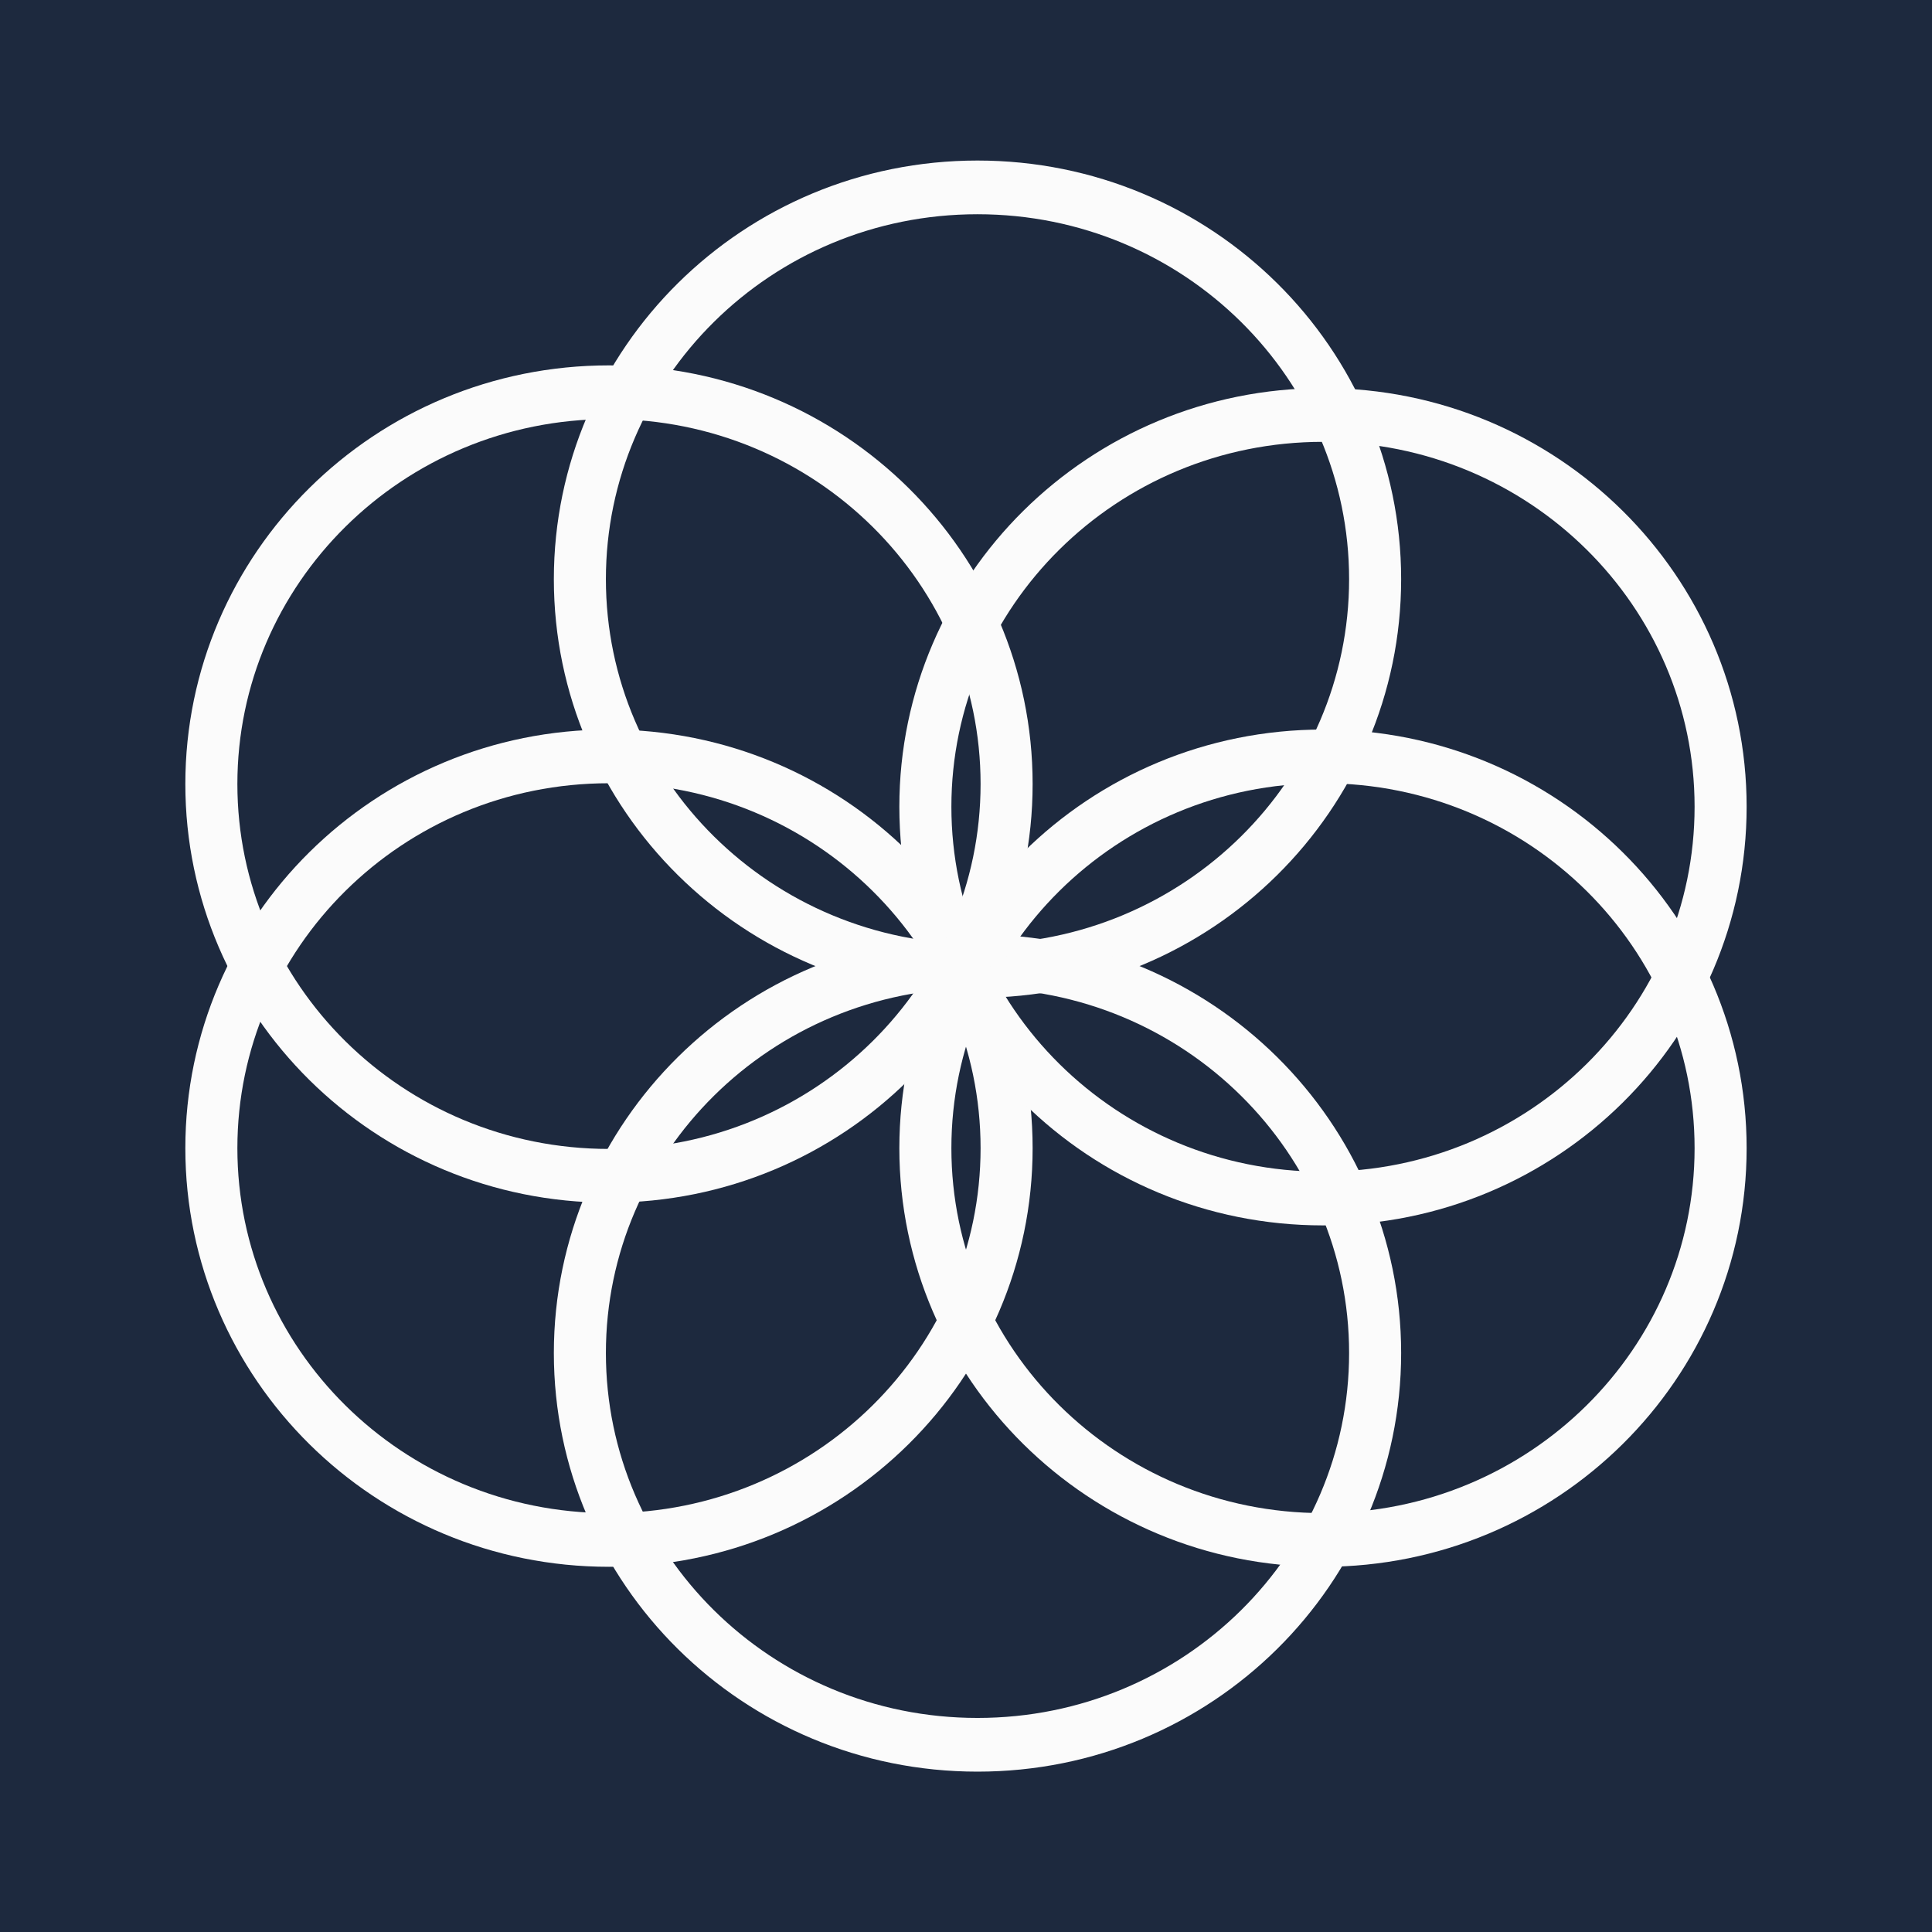 <?xml version="1.0" encoding="UTF-8" standalone="no"?>
<svg
   width="512"
   height="512"
   viewBox="0 0 512 512"
   fill="none"
   version="1.1"
   id="svg14"
   sodipodi:docname="acter.svg"
   inkscape:export-filename="logo.png"
   inkscape:export-xdpi="409.60001"
   inkscape:export-ydpi="409.60001"
   inkscape:version="1.2.2 (b0a8486541, 2022-12-01)"
   xmlns:inkscape="http://www.inkscape.org/namespaces/inkscape"
   xmlns:sodipodi="http://sodipodi.sourceforge.net/DTD/sodipodi-0.dtd"
   xmlns="http://www.w3.org/2000/svg"
   xmlns:svg="http://www.w3.org/2000/svg">
  <defs
     id="defs18" />
  <sodipodi:namedview
     id="namedview16"
     pagecolor="#ffffff"
     bordercolor="#999999"
     borderopacity="1"
     inkscape:showpageshadow="0"
     inkscape:pageopacity="0"
     inkscape:pagecheckerboard="0"
     inkscape:deskcolor="#d1d1d1"
     showgrid="false"
     inkscape:zoom="1.9666667"
     inkscape:cx="25.169492"
     inkscape:cy="254.74576"
     inkscape:window-width="2880"
     inkscape:window-height="1739"
     inkscape:window-x="0"
     inkscape:window-y="0"
     inkscape:window-maximized="1"
     inkscape:current-layer="layer2" />
  <g
     inkscape:groupmode="layer"
     id="layer2"
     inkscape:label="bg">
    <rect
       style="fill:#1d293e;fill-opacity:1;stroke:none;stroke-width:4.267"
       id="rect369"
       width="512"
       height="512"
       x="0"
       y="0" />
  </g>
  <g
     inkscape:groupmode="layer"
     id="layer1"
     inkscape:label="icon">
    <g
       id="g2599"
       transform="matrix(3.448,0,0,3.558,49.116,42.544)">
      <path
         d="m 91.446,31.181 c 0,16.035 -13.6,29.181 -30.561,29.181 -16.961,0 -30.561,-13.146 -30.561,-29.181 0,-16.035 13.6,-29.181 30.561,-29.181 16.961,0 30.561,13.146 30.561,29.181 z"
         stroke="#fbfbfb"
         stroke-width="4"
         id="path2" />
      <path
         d="M 91.446,88.819 C 91.446,104.855 77.846,118 60.885,118 43.925,118 30.324,104.855 30.324,88.819 c 0,-16.035 13.6,-29.181 30.561,-29.181 16.961,0 30.561,13.146 30.561,29.181 z"
         stroke="#fbfbfb"
         stroke-width="4"
         id="path4" />
      <path
         d="m 118,73.562 c 0,16.035 -13.6,29.181 -30.561,29.181 -16.961,0 -30.561,-13.146 -30.561,-29.181 0,-16.035 13.6,-29.181 30.561,-29.181 C 104.4,44.381 118,57.526 118,73.562 Z"
         stroke="#fbfbfb"
         stroke-width="4"
         id="path6" />
      <path
         d="m 63.122,73.562 c 0,16.035 -13.6,29.181 -30.561,29.181 C 15.6,102.743 2,89.597 2,73.562 2,57.526 15.6,44.381 32.561,44.381 c 16.961,0 30.561,13.146 30.561,29.181 z"
         stroke="#fbfbfb"
         stroke-width="4"
         id="path8" />
      <path
         d="m 118,48.133 c 0,16.035 -13.6,29.181 -30.561,29.181 -16.961,0 -30.561,-13.146 -30.561,-29.181 0,-16.035 13.6,-29.181 30.561,-29.181 C 104.4,18.953 118,32.098 118,48.133 Z"
         stroke="#fbfbfb"
         stroke-width="4"
         id="path10" />
      <path
         d="m 63.122,46.438 c 0,16.035 -13.6,29.181 -30.561,29.181 C 15.6,75.619 2,62.474 2,46.438 2,30.403 15.6,17.257 32.561,17.257 c 16.961,0 30.561,13.146 30.561,29.181 z"
         stroke="#fbfbfb"
         stroke-width="4"
         id="path12" />
    </g>
  </g>
</svg>
